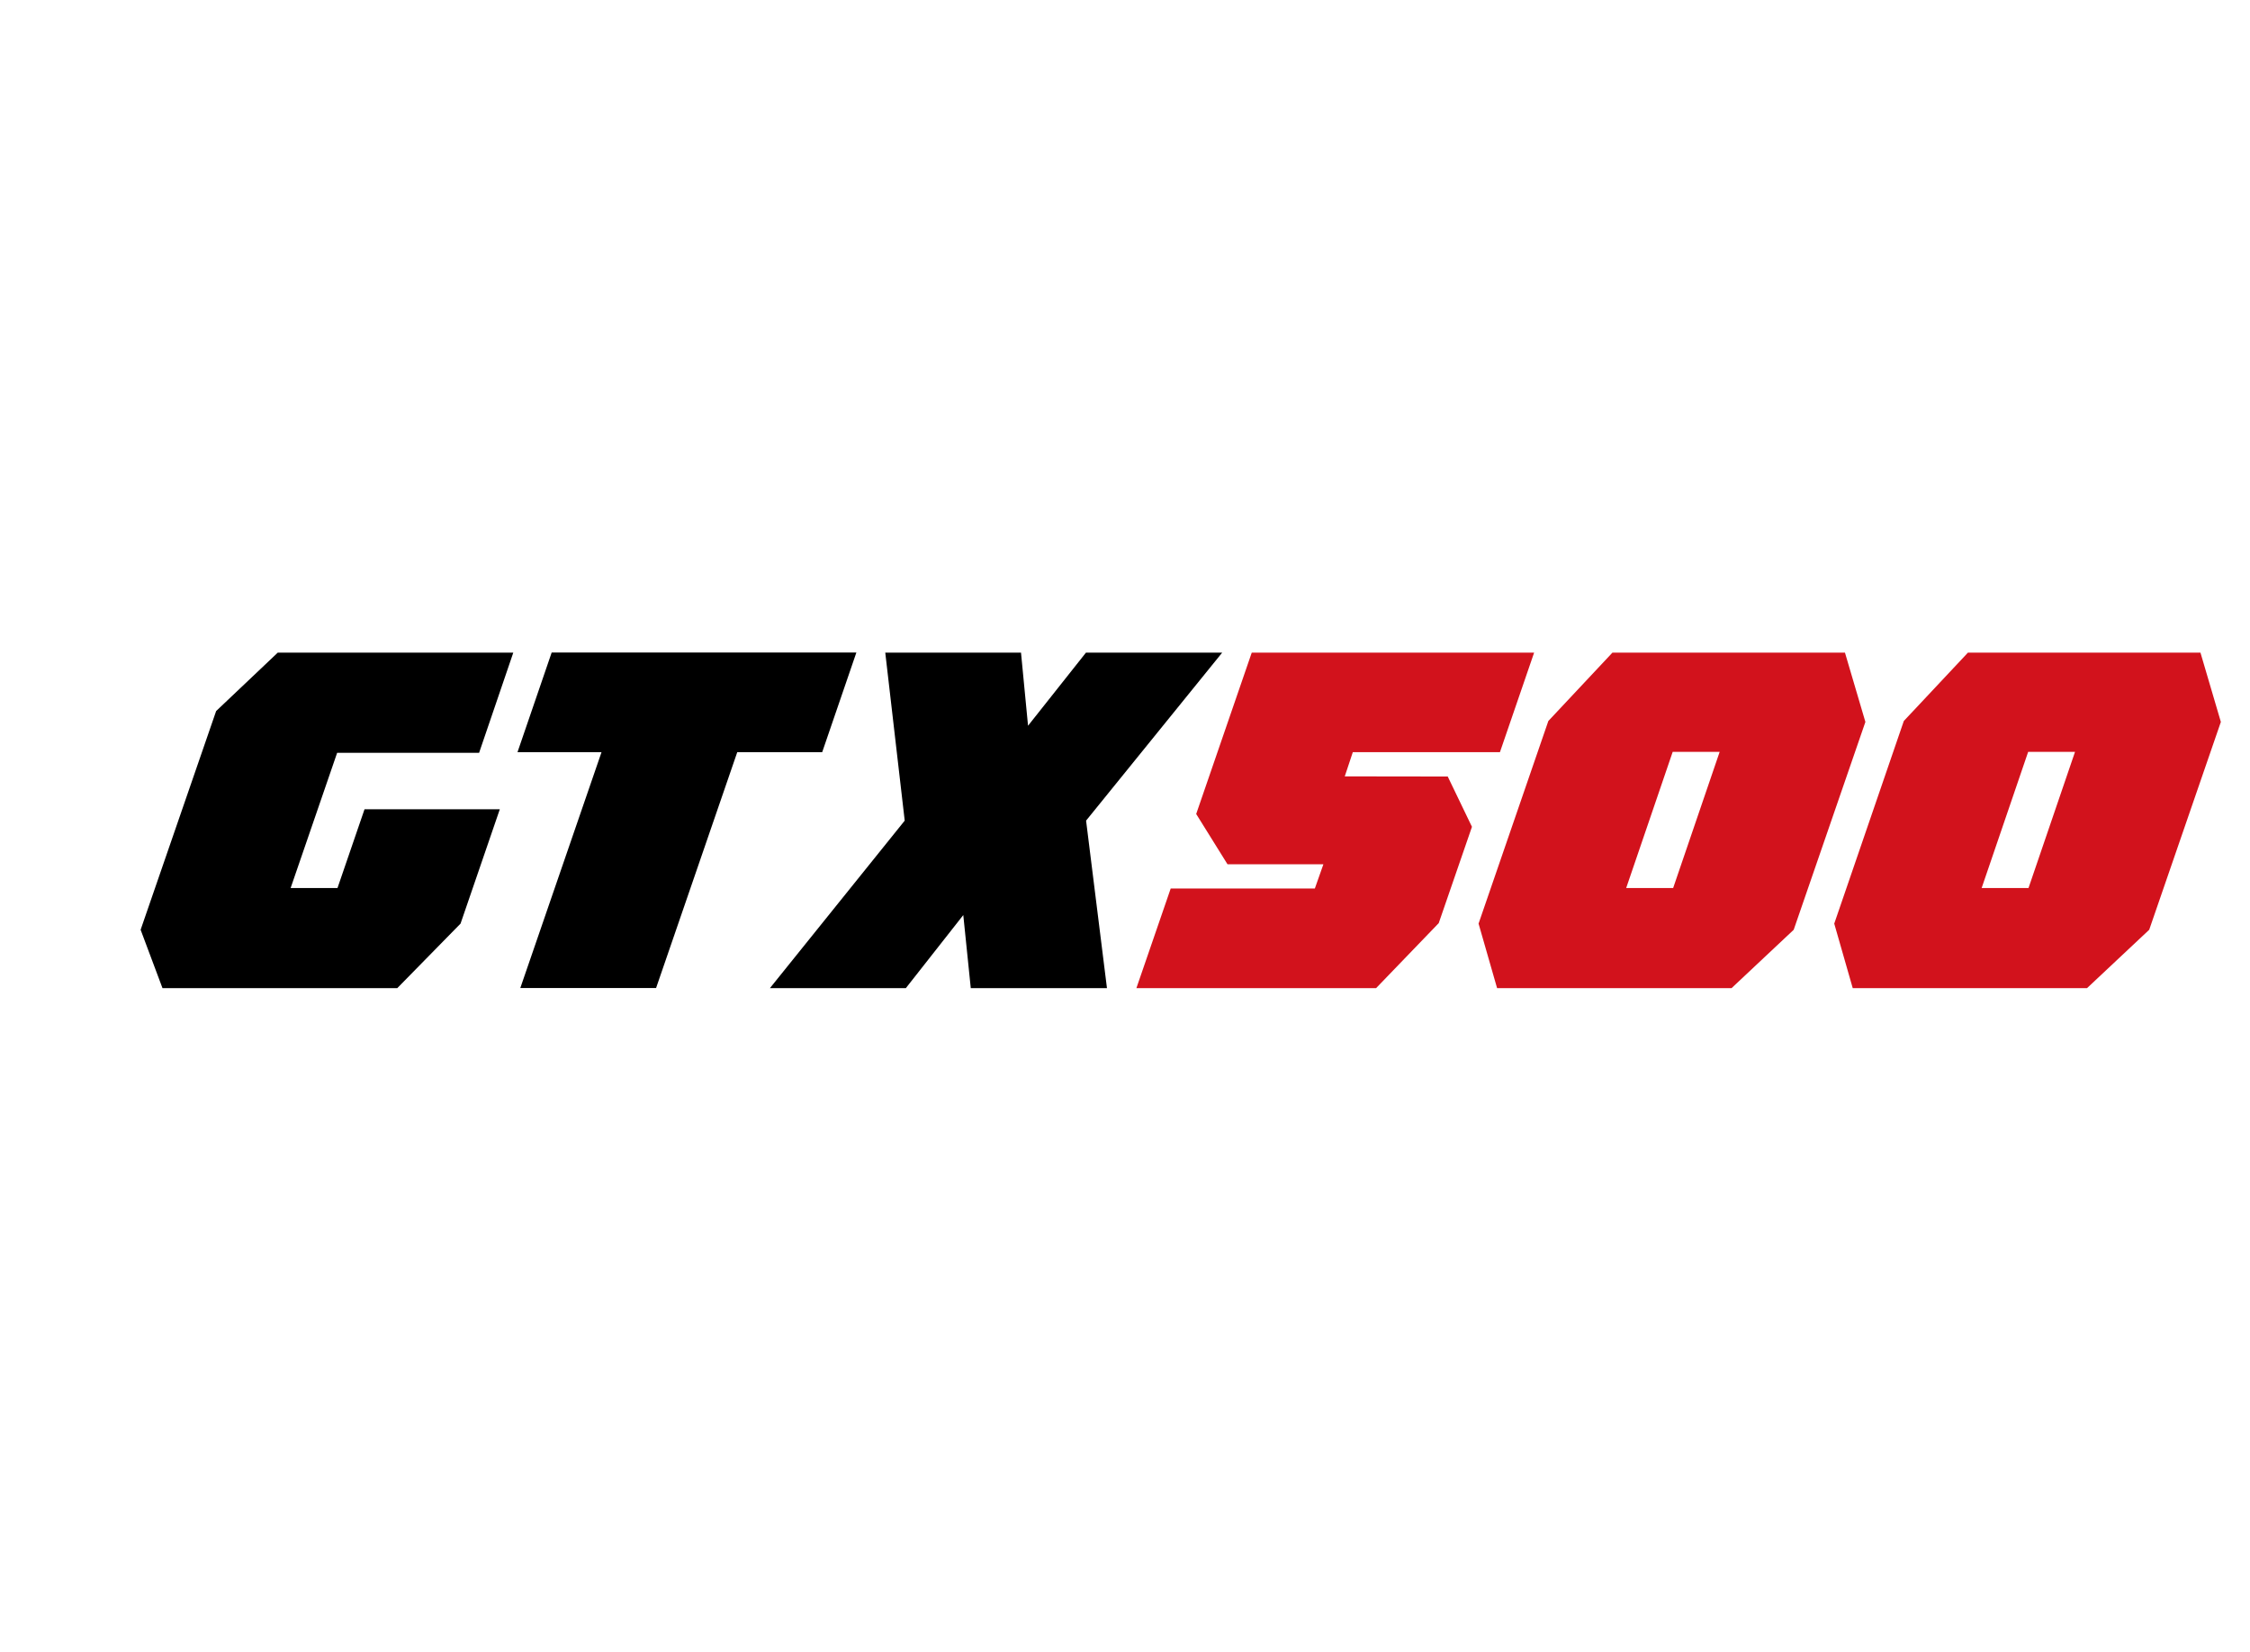 <svg id="Capa_1" data-name="Capa 1" xmlns="http://www.w3.org/2000/svg" viewBox="0 0 640 470"><defs><style>.cls-1{fill:#d2121c;}</style></defs><path d="M82.67,252.65H96l7.69-22.41h38.48L131,262.78l-18,18.36H46.22L40,264.53,61.48,202.3,79,185.69h67l-9.72,28.49H95.9Z"/><path d="M171.1,214H147.2l9.72-28.35h86.67L233.87,214H209.71l-23.09,67.1H148Z"/><path d="M308.93,233.48l5.94,47.66H276.13L274,260.35l-16.34,20.79H219l38.34-47.66-5.53-47.79h38.61l2,20.79,16.47-20.79h38.75Z"/><path class="cls-1" d="M411.8,220.93l6.89,14.31-9.45,27.4-17.82,18.5H323.24L333,252.79h41l2.43-6.89H349.16l-8.91-14.31,15.8-45.9h80.32L426.65,214H384.8l-2.29,6.89Z"/><path class="cls-1" d="M440.42,205.13l18.22-19.44h66.15l5.81,19.71-20.39,59.13-17.68,16.61H425.84l-5.27-18.36Zm35.5,47.52,13.23-38.74H475.79l-13.23,38.74Z"/><path class="cls-1" d="M541.53,205.13l18.23-19.44h66.15l5.8,19.71-20.38,59.13-17.69,16.61H527l-5.26-18.36ZM577,252.65l13.23-38.74H576.9l-13.23,38.74Z"/></svg>